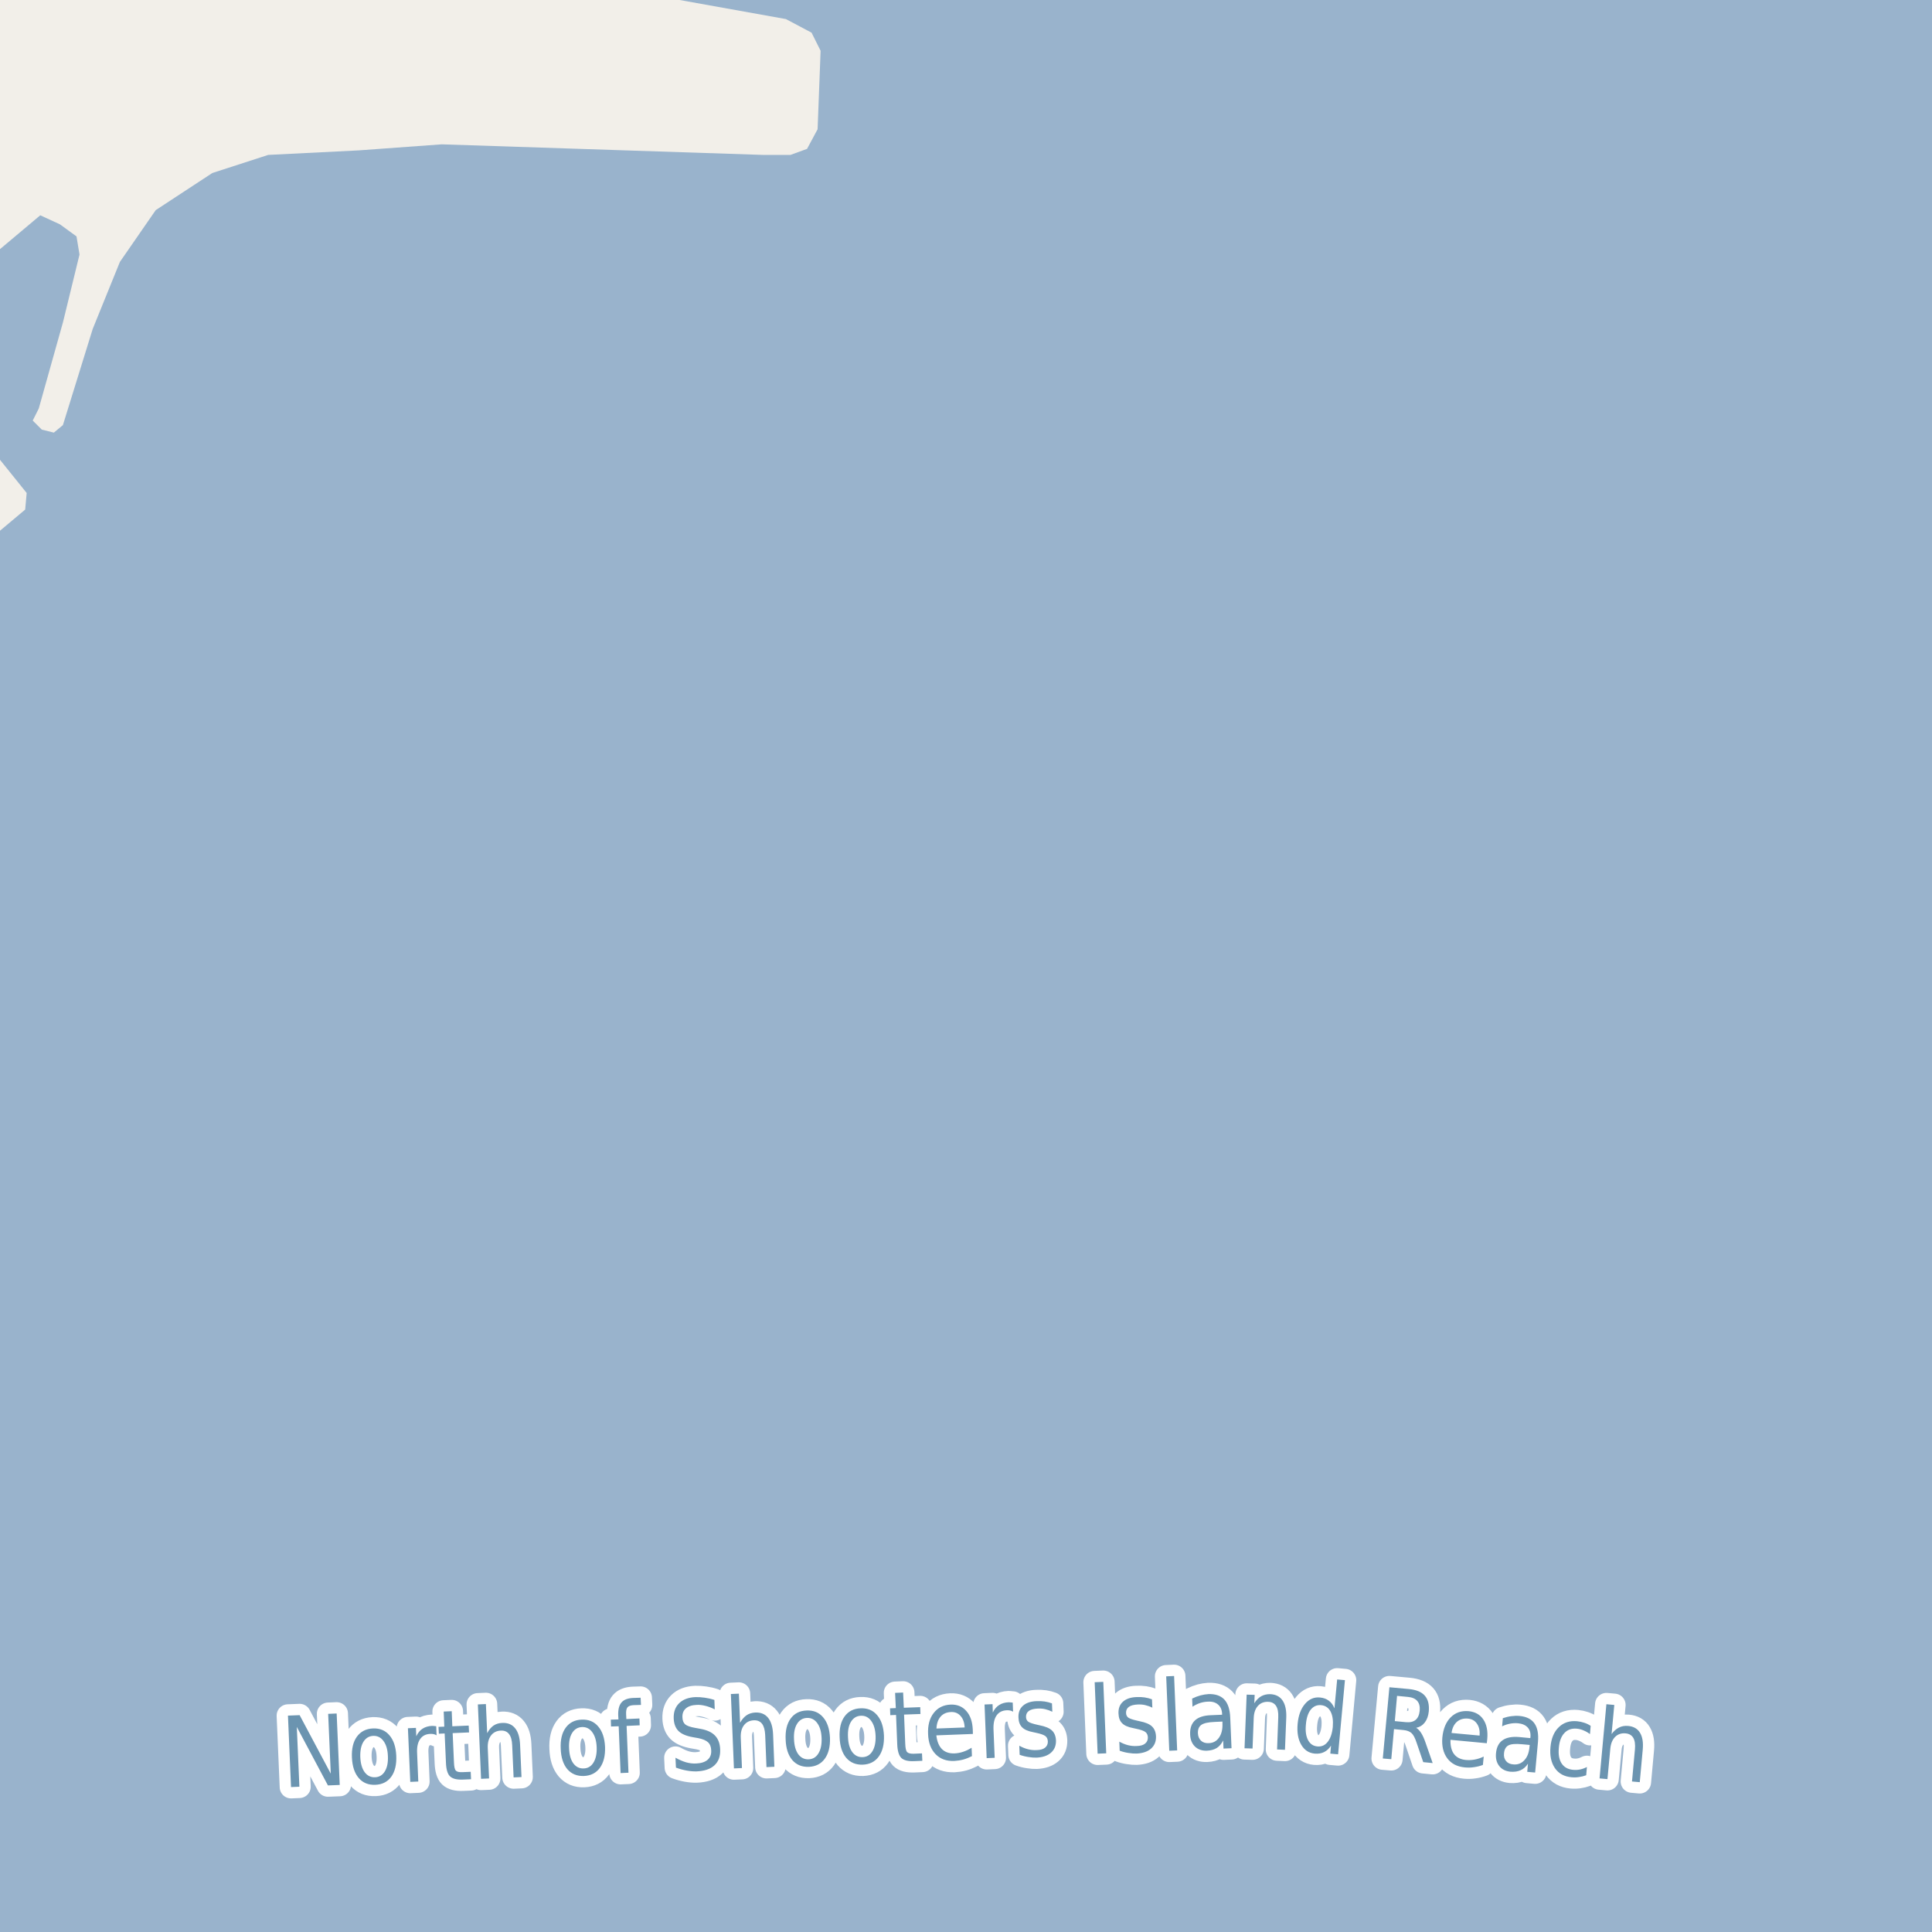 <?xml version="1.0" encoding="UTF-8"?>
<svg xmlns="http://www.w3.org/2000/svg" xmlns:xlink="http://www.w3.org/1999/xlink" width="256pt" height="256pt" viewBox="0 0 256 256" version="1.1">
<g id="surface2">
<rect x="0" y="0" width="256" height="256" style="fill:rgb(60%,70.196%,80%);fill-opacity:1;stroke:none;"/>
<path style=" stroke:none;fill-rule:evenodd;fill:rgb(94.902%,93.725%,91.373%);fill-opacity:1;" d="M 259 -4 L 84.281 -4 L 83.734 -1.676 L 85.137 -0.273 L 88.535 -0.273 L 104.137 2.527 L 107.535 4.328 L 108.734 6.727 L 108.336 17.125 L 106.938 19.727 L 104.738 20.527 L 101.137 20.527 L 58.535 19.125 L 47.535 19.926 L 35.535 20.527 L 28.133 22.926 L 20.633 27.844 L 15.887 34.703 L 12.285 43.586 L 8.336 56.328 L 7.137 57.324 L 5.535 56.926 L 4.336 55.727 L 5.137 54.129 L 8.348 42.691 L 10.535 33.727 L 10.137 31.324 L 7.938 29.723 L 5.336 28.527 L -4 36.371 L -4 55.949 L 3.535 65.324 L 3.336 67.523 L -4 73.68 L -4 259 L -4 -4 Z M 259 -4 "/>
<path style="fill:none;stroke-width:6;stroke-linecap:round;stroke-linejoin:round;stroke:rgb(60%,70.196%,80%);stroke-opacity:1;stroke-miterlimit:10;" d="M -7 233.762 L 68.52 230.492 L 167.023 226.492 L 259.48 235.016 L 262 237.172 "/>
<path style="fill:none;stroke-width:3;stroke-linecap:round;stroke-linejoin:round;stroke:rgb(100%,100%,100%);stroke-opacity:1;stroke-miterlimit:10;" d="M 38.156 227.328 L 39.703 227.266 L 43.828 235.016 L 43.484 227.094 L 44.609 227.047 L 45.016 236.516 L 43.453 236.578 L 39.328 228.828 L 39.672 236.75 L 38.562 236.797 Z M 49.461 230.012 C 48.898 230.035 48.461 230.301 48.148 230.809 C 47.844 231.309 47.711 231.988 47.742 232.84 C 47.781 233.695 47.977 234.355 48.32 234.824 C 48.672 235.293 49.133 235.52 49.695 235.496 C 50.258 235.477 50.688 235.215 50.992 234.715 C 51.305 234.207 51.438 233.527 51.398 232.684 C 51.367 231.84 51.172 231.18 50.82 230.699 C 50.477 230.223 50.023 229.992 49.461 230.012 Z M 49.414 229.027 C 50.328 228.988 51.059 229.289 51.602 229.934 C 52.152 230.57 52.453 231.473 52.508 232.637 C 52.559 233.805 52.34 234.73 51.852 235.418 C 51.359 236.098 50.656 236.457 49.742 236.496 C 48.824 236.535 48.09 236.242 47.539 235.605 C 46.984 234.961 46.684 234.055 46.633 232.887 C 46.578 231.723 46.797 230.801 47.289 230.121 C 47.789 229.434 48.496 229.07 49.414 229.027 Z M 57.848 229.938 C 57.73 229.867 57.602 229.812 57.457 229.781 C 57.32 229.75 57.168 229.742 57.004 229.75 C 56.41 229.773 55.961 230.008 55.66 230.453 C 55.355 230.891 55.227 231.512 55.27 232.312 L 55.426 236.062 L 54.363 236.109 L 54.051 229 L 55.113 228.953 L 55.16 230.062 C 55.367 229.617 55.645 229.281 55.988 229.062 C 56.332 228.836 56.754 228.711 57.254 228.688 C 57.324 228.688 57.402 228.695 57.488 228.703 C 57.582 228.703 57.684 228.715 57.801 228.734 Z M 59.855 226.742 L 59.934 228.742 L 62.105 228.648 L 62.152 229.555 L 59.98 229.648 L 60.152 233.508 C 60.172 234.094 60.254 234.461 60.402 234.617 C 60.559 234.773 60.848 234.844 61.277 234.82 L 62.371 234.773 L 62.418 235.758 L 61.324 235.805 C 60.52 235.836 59.953 235.691 59.621 235.367 C 59.297 235.047 59.121 234.441 59.09 233.555 L 58.918 229.695 L 58.152 229.727 L 58.105 228.82 L 58.871 228.789 L 58.793 226.789 Z M 68.914 231.172 L 69.102 235.469 L 68.055 235.516 L 67.867 231.266 C 67.844 230.59 67.703 230.09 67.445 229.766 C 67.195 229.445 66.836 229.293 66.367 229.312 C 65.805 229.336 65.367 229.555 65.055 229.969 C 64.742 230.387 64.602 230.945 64.633 231.641 L 64.805 235.656 L 63.742 235.703 L 63.32 225.844 L 64.383 225.797 L 64.555 229.656 C 64.781 229.219 65.059 228.887 65.383 228.656 C 65.715 228.43 66.105 228.309 66.555 228.297 C 67.281 228.266 67.844 228.496 68.242 228.984 C 68.648 229.465 68.871 230.195 68.914 231.172 Z M 77.125 228.844 C 76.562 228.867 76.125 229.125 75.812 229.625 C 75.5 230.125 75.363 230.805 75.406 231.656 C 75.438 232.512 75.625 233.18 75.969 233.656 C 76.32 234.125 76.781 234.352 77.344 234.328 C 77.906 234.309 78.336 234.047 78.641 233.547 C 78.953 233.039 79.094 232.359 79.062 231.516 C 79.031 230.672 78.836 230.012 78.484 229.531 C 78.141 229.055 77.688 228.824 77.125 228.844 Z M 77.078 227.859 C 77.992 227.82 78.723 228.121 79.266 228.766 C 79.816 229.402 80.117 230.305 80.172 231.469 C 80.211 232.637 79.984 233.562 79.484 234.25 C 78.992 234.93 78.289 235.285 77.375 235.328 C 76.457 235.359 75.723 235.059 75.172 234.422 C 74.629 233.777 74.336 232.871 74.297 231.703 C 74.242 230.539 74.461 229.617 74.953 228.938 C 75.453 228.25 76.16 227.891 77.078 227.859 Z M 84.887 224.957 L 84.934 225.91 L 83.934 225.941 C 83.547 225.965 83.281 226.062 83.137 226.238 C 83 226.418 82.941 226.723 82.965 227.16 L 82.996 227.785 L 84.73 227.707 L 84.762 228.613 L 83.027 228.691 L 83.277 234.895 L 82.23 234.941 L 81.98 228.738 L 80.965 228.77 L 80.934 227.863 L 81.949 227.832 L 81.918 227.332 C 81.887 226.543 82.027 225.965 82.34 225.598 C 82.652 225.223 83.168 225.02 83.887 224.988 Z M 94.66 225.25 L 94.707 226.5 C 94.27 226.281 93.852 226.125 93.457 226.031 C 93.059 225.93 92.68 225.887 92.316 225.906 C 91.691 225.93 91.211 226.086 90.879 226.375 C 90.555 226.656 90.402 227.047 90.426 227.547 C 90.434 227.965 90.555 228.277 90.785 228.484 C 91.023 228.684 91.465 228.84 92.113 228.953 L 92.801 229.078 C 93.676 229.234 94.32 229.531 94.738 229.969 C 95.164 230.406 95.395 231.012 95.426 231.781 C 95.465 232.699 95.215 233.406 94.676 233.906 C 94.145 234.406 93.348 234.676 92.285 234.719 C 91.879 234.727 91.445 234.691 90.988 234.609 C 90.527 234.527 90.055 234.398 89.566 234.219 L 89.504 232.906 C 89.992 233.18 90.461 233.383 90.91 233.516 C 91.367 233.641 91.816 233.695 92.254 233.672 C 92.91 233.641 93.41 233.48 93.754 233.188 C 94.105 232.887 94.27 232.469 94.238 231.938 C 94.227 231.469 94.086 231.109 93.816 230.859 C 93.543 230.609 93.113 230.43 92.52 230.312 L 91.816 230.188 C 90.941 230.031 90.305 229.762 89.91 229.375 C 89.512 228.98 89.301 228.422 89.27 227.703 C 89.238 226.859 89.477 226.188 89.988 225.688 C 90.496 225.188 91.215 224.918 92.145 224.875 C 92.551 224.867 92.961 224.891 93.379 224.953 C 93.793 225.008 94.223 225.105 94.66 225.25 Z M 102.438 229.809 L 102.609 234.105 L 101.562 234.152 L 101.391 229.902 C 101.359 229.227 101.219 228.727 100.969 228.402 C 100.719 228.082 100.359 227.93 99.891 227.949 C 99.328 227.973 98.891 228.191 98.578 228.605 C 98.266 229.012 98.125 229.566 98.156 230.262 L 98.312 234.277 L 97.25 234.324 L 96.844 224.465 L 97.906 224.418 L 98.062 228.277 C 98.301 227.852 98.582 227.523 98.906 227.293 C 99.238 227.066 99.629 226.941 100.078 226.918 C 100.805 226.887 101.367 227.117 101.766 227.605 C 102.172 228.098 102.395 228.832 102.438 229.809 Z M 106.93 227.633 C 106.367 227.656 105.93 227.914 105.617 228.414 C 105.305 228.914 105.168 229.594 105.211 230.445 C 105.242 231.301 105.43 231.969 105.773 232.445 C 106.125 232.914 106.586 233.141 107.148 233.117 C 107.711 233.098 108.141 232.836 108.445 232.336 C 108.758 231.828 108.898 231.148 108.867 230.305 C 108.836 229.461 108.641 228.801 108.289 228.32 C 107.945 227.844 107.492 227.613 106.93 227.633 Z M 106.883 226.648 C 107.797 226.609 108.527 226.91 109.07 227.555 C 109.621 228.191 109.922 229.094 109.977 230.258 C 110.016 231.426 109.789 232.352 109.289 233.039 C 108.797 233.719 108.094 234.074 107.18 234.117 C 106.262 234.148 105.527 233.848 104.977 233.211 C 104.434 232.566 104.141 231.66 104.102 230.492 C 104.047 229.328 104.266 228.406 104.758 227.727 C 105.258 227.039 105.965 226.68 106.883 226.648 Z M 114.082 227.344 C 113.52 227.367 113.082 227.625 112.77 228.125 C 112.457 228.625 112.32 229.305 112.363 230.156 C 112.395 231.012 112.582 231.68 112.926 232.156 C 113.277 232.625 113.738 232.852 114.301 232.828 C 114.863 232.809 115.293 232.547 115.598 232.047 C 115.91 231.539 116.051 230.859 116.02 230.016 C 115.988 229.172 115.793 228.512 115.441 228.031 C 115.098 227.555 114.645 227.324 114.082 227.344 Z M 114.035 226.359 C 114.949 226.32 115.68 226.621 116.223 227.266 C 116.773 227.902 117.074 228.805 117.129 229.969 C 117.168 231.137 116.941 232.062 116.441 232.75 C 115.949 233.43 115.246 233.785 114.332 233.828 C 113.414 233.859 112.68 233.559 112.129 232.922 C 111.586 232.277 111.293 231.371 111.254 230.203 C 111.199 229.039 111.418 228.117 111.91 227.438 C 112.41 226.75 113.117 226.391 114.035 226.359 Z M 119.668 224.27 L 119.762 226.285 L 121.934 226.207 L 121.965 227.113 L 119.793 227.191 L 119.949 231.051 C 119.969 231.637 120.051 232.004 120.199 232.16 C 120.355 232.316 120.645 232.391 121.074 232.379 L 122.168 232.332 L 122.215 233.316 L 121.121 233.363 C 120.316 233.395 119.75 233.25 119.418 232.926 C 119.094 232.594 118.918 231.984 118.887 231.098 L 118.73 227.238 L 117.965 227.27 L 117.934 226.363 L 118.699 226.332 L 118.605 224.316 Z M 128.898 229.195 L 128.914 229.758 L 124.07 229.945 C 124.164 230.758 124.414 231.367 124.82 231.773 C 125.227 232.172 125.777 232.359 126.477 232.336 C 126.883 232.316 127.266 232.242 127.633 232.117 C 128.008 231.992 128.375 231.816 128.742 231.586 L 128.789 232.695 C 128.422 232.883 128.043 233.035 127.648 233.148 C 127.25 233.254 126.852 233.312 126.445 233.336 C 125.422 233.375 124.602 233.082 123.977 232.445 C 123.352 231.801 123.016 230.914 122.977 229.789 C 122.922 228.625 123.168 227.691 123.711 226.992 C 124.25 226.285 125 225.91 125.961 225.867 C 126.824 225.836 127.516 226.117 128.039 226.711 C 128.57 227.305 128.855 228.133 128.898 229.195 Z M 127.82 228.898 C 127.797 228.266 127.621 227.758 127.289 227.383 C 126.965 227.008 126.543 226.832 126.023 226.852 C 125.43 226.875 124.965 227.078 124.633 227.461 C 124.297 227.848 124.117 228.375 124.086 229.039 Z M 134.238 226.809 C 134.121 226.738 133.992 226.684 133.848 226.652 C 133.711 226.621 133.559 226.613 133.395 226.621 C 132.801 226.645 132.352 226.871 132.051 227.309 C 131.746 227.746 131.613 228.367 131.645 229.168 L 131.801 232.918 L 130.738 232.965 L 130.457 225.855 L 131.52 225.809 L 131.551 226.918 C 131.758 226.48 132.035 226.152 132.379 225.934 C 132.723 225.707 133.145 225.582 133.645 225.559 C 133.715 225.559 133.793 225.566 133.879 225.574 C 133.973 225.574 134.074 225.586 134.191 225.605 Z M 139.391 225.707 L 139.438 226.816 C 139.125 226.66 138.805 226.547 138.484 226.473 C 138.172 226.402 137.844 226.375 137.5 226.395 C 136.977 226.418 136.586 226.52 136.328 226.707 C 136.066 226.895 135.941 227.168 135.953 227.52 C 135.961 227.793 136.066 228 136.266 228.145 C 136.473 228.281 136.859 228.41 137.422 228.535 L 137.766 228.613 C 138.523 228.762 139.066 228.988 139.391 229.301 C 139.723 229.613 139.898 230.059 139.922 230.629 C 139.941 231.297 139.723 231.832 139.266 232.238 C 138.816 232.637 138.18 232.852 137.359 232.895 C 137.023 232.902 136.672 232.879 136.297 232.816 C 135.922 232.766 135.523 232.668 135.109 232.52 L 135.062 231.316 C 135.457 231.535 135.844 231.691 136.219 231.785 C 136.602 231.879 136.984 231.918 137.359 231.895 C 137.848 231.887 138.219 231.781 138.469 231.582 C 138.727 231.375 138.852 231.098 138.844 230.754 C 138.832 230.441 138.727 230.207 138.531 230.051 C 138.332 229.887 137.906 229.734 137.25 229.598 L 136.891 229.52 C 136.223 229.395 135.738 229.184 135.438 228.879 C 135.133 228.578 134.973 228.152 134.953 227.598 C 134.922 226.934 135.113 226.41 135.531 226.035 C 135.945 225.652 136.547 225.441 137.328 225.41 C 137.711 225.391 138.078 225.406 138.422 225.457 C 138.773 225.512 139.098 225.594 139.391 225.707 Z M 145.051 222.902 L 146.191 222.855 L 146.582 232.324 L 145.441 232.371 Z M 152.645 225.168 L 152.691 226.277 C 152.379 226.121 152.059 226.008 151.738 225.934 C 151.426 225.863 151.098 225.836 150.754 225.855 C 150.23 225.879 149.84 225.98 149.582 226.168 C 149.32 226.355 149.195 226.629 149.207 226.98 C 149.215 227.254 149.32 227.461 149.52 227.605 C 149.727 227.742 150.113 227.871 150.676 227.996 L 151.02 228.074 C 151.777 228.223 152.32 228.449 152.645 228.762 C 152.977 229.074 153.152 229.52 153.176 230.09 C 153.195 230.758 152.977 231.293 152.52 231.699 C 152.07 232.098 151.434 232.312 150.613 232.355 C 150.277 232.363 149.926 232.34 149.551 232.277 C 149.176 232.227 148.777 232.129 148.363 231.98 L 148.316 230.777 C 148.711 230.996 149.098 231.152 149.473 231.246 C 149.855 231.34 150.238 231.379 150.613 231.355 C 151.102 231.348 151.473 231.242 151.723 231.043 C 151.98 230.836 152.105 230.559 152.098 230.215 C 152.086 229.902 151.98 229.668 151.785 229.512 C 151.586 229.348 151.16 229.195 150.504 229.059 L 150.145 228.98 C 149.477 228.855 148.992 228.645 148.691 228.34 C 148.387 228.039 148.227 227.613 148.207 227.059 C 148.176 226.395 148.367 225.871 148.785 225.496 C 149.199 225.113 149.801 224.902 150.582 224.871 C 150.965 224.852 151.332 224.867 151.676 224.918 C 152.027 224.973 152.352 225.055 152.645 225.168 Z M 154.527 222.125 L 155.574 222.078 L 155.98 231.938 L 154.934 231.984 Z M 160.949 228.164 C 160.094 228.195 159.504 228.328 159.184 228.555 C 158.859 228.785 158.707 229.16 158.73 229.68 C 158.75 230.086 158.887 230.41 159.137 230.648 C 159.395 230.891 159.738 231 160.168 230.977 C 160.75 230.957 161.203 230.711 161.527 230.242 C 161.859 229.766 162.012 229.145 161.98 228.383 L 161.98 228.117 Z M 163.012 227.586 L 163.184 231.648 L 162.121 231.695 L 162.074 230.617 C 161.863 231.055 161.582 231.391 161.23 231.617 C 160.875 231.836 160.438 231.953 159.918 231.977 C 159.262 231.996 158.73 231.812 158.324 231.414 C 157.926 231.02 157.719 230.484 157.699 229.805 C 157.668 229.004 157.879 228.391 158.34 227.961 C 158.797 227.535 159.504 227.305 160.465 227.273 L 161.934 227.211 L 161.934 227.086 C 161.91 226.555 161.734 226.148 161.402 225.867 C 161.078 225.578 160.629 225.445 160.059 225.477 C 159.691 225.488 159.34 225.551 158.996 225.664 C 158.652 225.781 158.324 225.941 158.012 226.148 L 157.965 225.07 C 158.348 224.883 158.719 224.742 159.074 224.648 C 159.426 224.555 159.777 224.5 160.121 224.477 C 161.047 224.445 161.75 224.688 162.23 225.195 C 162.707 225.707 162.969 226.504 163.012 227.586 Z M 170.438 227.562 L 170.266 231.859 L 169.219 231.812 L 169.375 227.562 C 169.406 226.887 169.305 226.375 169.078 226.031 C 168.848 225.688 168.5 225.512 168.031 225.5 C 167.469 225.48 167.016 225.664 166.672 226.047 C 166.328 226.434 166.145 226.977 166.125 227.672 L 165.969 231.688 L 164.906 231.656 L 165.188 224.547 L 166.25 224.578 L 166.203 225.688 C 166.461 225.273 166.766 224.965 167.109 224.766 C 167.461 224.57 167.863 224.477 168.312 224.484 C 169.039 224.516 169.582 224.793 169.938 225.312 C 170.301 225.836 170.469 226.586 170.438 227.562 Z M 176.82 226.363 L 177.18 222.535 L 178.211 222.629 L 177.305 232.457 L 176.273 232.363 L 176.367 231.301 C 176.117 231.699 175.809 231.98 175.445 232.16 C 175.09 232.336 174.68 232.402 174.211 232.363 C 173.43 232.289 172.828 231.895 172.414 231.176 C 171.996 230.449 171.84 229.527 171.945 228.41 C 172.047 227.297 172.371 226.422 172.914 225.785 C 173.453 225.141 174.117 224.855 174.898 224.926 C 175.367 224.969 175.758 225.109 176.07 225.348 C 176.391 225.578 176.641 225.918 176.82 226.363 Z M 173.039 228.504 C 172.953 229.359 173.047 230.047 173.32 230.566 C 173.59 231.078 174 231.359 174.555 231.41 C 175.117 231.465 175.574 231.262 175.93 230.801 C 176.293 230.344 176.516 229.688 176.602 228.832 C 176.672 227.969 176.574 227.285 176.305 226.785 C 176.031 226.277 175.617 225.996 175.055 225.941 C 174.5 225.891 174.043 226.09 173.68 226.535 C 173.324 226.984 173.109 227.641 173.039 228.504 Z M 187.648 228.945 C 187.875 229.07 188.094 229.297 188.305 229.617 C 188.512 229.941 188.711 230.379 188.898 230.93 L 189.836 233.617 L 188.586 233.492 L 187.727 230.977 C 187.516 230.32 187.289 229.879 187.039 229.648 C 186.789 229.422 186.434 229.285 185.977 229.242 L 184.711 229.117 L 184.352 233.102 L 183.227 233.008 L 184.102 223.57 L 186.68 223.805 C 187.656 223.898 188.359 224.191 188.789 224.68 C 189.227 225.172 189.402 225.875 189.32 226.789 C 189.258 227.383 189.078 227.867 188.789 228.242 C 188.508 228.609 188.125 228.844 187.648 228.945 Z M 185.117 224.711 L 184.82 228.055 L 186.273 228.195 C 186.836 228.25 187.266 228.148 187.57 227.898 C 187.883 227.641 188.062 227.234 188.117 226.68 C 188.168 226.129 188.062 225.703 187.805 225.398 C 187.543 225.086 187.133 224.906 186.57 224.852 Z M 197.07 230.426 L 197.008 230.988 L 192.195 230.535 C 192.172 231.359 192.336 231.996 192.68 232.441 C 193.031 232.891 193.559 233.145 194.258 233.207 C 194.664 233.238 195.055 233.219 195.43 233.145 C 195.812 233.074 196.203 232.941 196.602 232.754 L 196.492 233.863 C 196.105 234.008 195.711 234.105 195.305 234.16 C 194.906 234.223 194.508 234.23 194.102 234.191 C 193.078 234.098 192.305 233.695 191.773 232.988 C 191.242 232.27 191.023 231.355 191.117 230.238 C 191.23 229.074 191.602 228.176 192.227 227.551 C 192.852 226.926 193.641 226.656 194.602 226.738 C 195.465 226.824 196.117 227.191 196.555 227.848 C 196.992 228.504 197.164 229.363 197.07 230.426 Z M 196.055 229.973 C 196.105 229.34 195.992 228.816 195.711 228.41 C 195.438 228.004 195.043 227.777 194.523 227.723 C 193.93 227.672 193.438 227.812 193.055 228.145 C 192.668 228.48 192.43 228.973 192.336 229.629 Z M 201.664 231.121 C 200.809 231.039 200.211 231.09 199.867 231.277 C 199.523 231.465 199.328 231.82 199.289 232.34 C 199.246 232.738 199.336 233.07 199.555 233.34 C 199.773 233.613 200.094 233.762 200.523 233.793 C 201.105 233.848 201.59 233.664 201.977 233.246 C 202.371 232.832 202.602 232.242 202.664 231.48 L 202.695 231.215 Z M 203.789 230.824 L 203.414 234.871 L 202.367 234.777 L 202.461 233.699 C 202.199 234.105 201.875 234.391 201.492 234.559 C 201.117 234.734 200.668 234.801 200.148 234.762 C 199.492 234.699 198.992 234.441 198.648 233.996 C 198.305 233.551 198.164 232.992 198.227 232.324 C 198.297 231.523 198.59 230.945 199.102 230.59 C 199.609 230.227 200.344 230.086 201.305 230.168 L 202.773 230.309 L 202.789 230.184 C 202.84 229.652 202.719 229.227 202.43 228.902 C 202.137 228.582 201.703 228.395 201.133 228.34 C 200.766 228.309 200.406 228.332 200.055 228.402 C 199.711 228.465 199.371 228.582 199.039 228.746 L 199.133 227.668 C 199.527 227.535 199.906 227.445 200.273 227.402 C 200.637 227.352 200.992 227.34 201.336 227.371 C 202.262 227.457 202.922 227.785 203.32 228.355 C 203.727 228.93 203.883 229.754 203.789 230.824 Z M 210.773 228.684 L 210.68 229.777 C 210.406 229.57 210.125 229.41 209.836 229.293 C 209.555 229.168 209.258 229.09 208.945 229.059 C 208.258 228.996 207.703 229.191 207.289 229.637 C 206.871 230.074 206.625 230.727 206.555 231.59 C 206.469 232.457 206.59 233.145 206.914 233.652 C 207.246 234.164 207.758 234.449 208.445 234.512 C 208.758 234.543 209.062 234.527 209.367 234.465 C 209.668 234.402 209.969 234.293 210.273 234.137 L 210.18 235.23 C 209.875 235.344 209.562 235.422 209.242 235.465 C 208.93 235.516 208.594 235.527 208.242 235.496 C 207.273 235.41 206.539 235.012 206.039 234.293 C 205.539 233.566 205.34 232.633 205.445 231.496 C 205.547 230.34 205.918 229.461 206.555 228.855 C 207.188 228.242 208 227.98 208.992 228.074 C 209.312 228.105 209.625 228.176 209.93 228.277 C 210.23 228.371 210.512 228.508 210.773 228.684 Z M 217.668 231.867 L 217.277 236.148 L 216.246 236.055 L 216.637 231.82 C 216.699 231.145 216.625 230.629 216.418 230.273 C 216.207 229.922 215.871 229.723 215.402 229.68 C 214.84 229.629 214.375 229.785 214.012 230.148 C 213.645 230.516 213.434 231.047 213.371 231.742 L 212.996 235.742 L 211.949 235.648 L 212.855 225.82 L 213.902 225.914 L 213.543 229.773 C 213.832 229.379 214.156 229.094 214.512 228.914 C 214.875 228.727 215.281 228.656 215.73 228.695 C 216.457 228.758 216.984 229.062 217.309 229.602 C 217.641 230.145 217.762 230.898 217.668 231.867 Z M 217.668 231.867 "/>
<path style=" stroke:none;fill-rule:evenodd;fill:rgb(41.961%,58.039%,69.02%);fill-opacity:1;" d="M 38.156 227.328 L 39.703 227.266 L 43.828 235.016 L 43.484 227.094 L 44.609 227.047 L 45.016 236.516 L 43.453 236.578 L 39.328 228.828 L 39.672 236.75 L 38.562 236.797 Z M 49.461 230.012 C 48.898 230.035 48.461 230.301 48.148 230.809 C 47.844 231.309 47.711 231.988 47.742 232.84 C 47.781 233.695 47.977 234.355 48.32 234.824 C 48.672 235.293 49.133 235.52 49.695 235.496 C 50.258 235.477 50.688 235.215 50.992 234.715 C 51.305 234.207 51.438 233.527 51.398 232.684 C 51.367 231.84 51.172 231.18 50.82 230.699 C 50.477 230.223 50.023 229.992 49.461 230.012 Z M 49.414 229.027 C 50.328 228.988 51.059 229.289 51.602 229.934 C 52.152 230.57 52.453 231.473 52.508 232.637 C 52.559 233.805 52.34 234.73 51.852 235.418 C 51.359 236.098 50.656 236.457 49.742 236.496 C 48.824 236.535 48.09 236.242 47.539 235.605 C 46.984 234.961 46.684 234.055 46.633 232.887 C 46.578 231.723 46.797 230.801 47.289 230.121 C 47.789 229.434 48.496 229.07 49.414 229.027 Z M 57.848 229.938 C 57.73 229.867 57.602 229.812 57.457 229.781 C 57.32 229.75 57.168 229.742 57.004 229.75 C 56.41 229.773 55.961 230.008 55.66 230.453 C 55.355 230.891 55.227 231.512 55.27 232.312 L 55.426 236.062 L 54.363 236.109 L 54.051 229 L 55.113 228.953 L 55.16 230.062 C 55.367 229.617 55.645 229.281 55.988 229.062 C 56.332 228.836 56.754 228.711 57.254 228.688 C 57.324 228.688 57.402 228.695 57.488 228.703 C 57.582 228.703 57.684 228.715 57.801 228.734 Z M 59.855 226.742 L 59.934 228.742 L 62.105 228.648 L 62.152 229.555 L 59.98 229.648 L 60.152 233.508 C 60.172 234.094 60.254 234.461 60.402 234.617 C 60.559 234.773 60.848 234.844 61.277 234.82 L 62.371 234.773 L 62.418 235.758 L 61.324 235.805 C 60.52 235.836 59.953 235.691 59.621 235.367 C 59.297 235.047 59.121 234.441 59.09 233.555 L 58.918 229.695 L 58.152 229.727 L 58.105 228.82 L 58.871 228.789 L 58.793 226.789 Z M 68.914 231.172 L 69.102 235.469 L 68.055 235.516 L 67.867 231.266 C 67.844 230.59 67.703 230.09 67.445 229.766 C 67.195 229.445 66.836 229.293 66.367 229.312 C 65.805 229.336 65.367 229.555 65.055 229.969 C 64.742 230.387 64.602 230.945 64.633 231.641 L 64.805 235.656 L 63.742 235.703 L 63.32 225.844 L 64.383 225.797 L 64.555 229.656 C 64.781 229.219 65.059 228.887 65.383 228.656 C 65.715 228.43 66.105 228.309 66.555 228.297 C 67.281 228.266 67.844 228.496 68.242 228.984 C 68.648 229.465 68.871 230.195 68.914 231.172 Z M 77.125 228.844 C 76.562 228.867 76.125 229.125 75.812 229.625 C 75.5 230.125 75.363 230.805 75.406 231.656 C 75.438 232.512 75.625 233.18 75.969 233.656 C 76.32 234.125 76.781 234.352 77.344 234.328 C 77.906 234.309 78.336 234.047 78.641 233.547 C 78.953 233.039 79.094 232.359 79.062 231.516 C 79.031 230.672 78.836 230.012 78.484 229.531 C 78.141 229.055 77.688 228.824 77.125 228.844 Z M 77.078 227.859 C 77.992 227.82 78.723 228.121 79.266 228.766 C 79.816 229.402 80.117 230.305 80.172 231.469 C 80.211 232.637 79.984 233.562 79.484 234.25 C 78.992 234.93 78.289 235.285 77.375 235.328 C 76.457 235.359 75.723 235.059 75.172 234.422 C 74.629 233.777 74.336 232.871 74.297 231.703 C 74.242 230.539 74.461 229.617 74.953 228.938 C 75.453 228.25 76.16 227.891 77.078 227.859 Z M 84.887 224.957 L 84.934 225.91 L 83.934 225.941 C 83.547 225.965 83.281 226.062 83.137 226.238 C 83 226.418 82.941 226.723 82.965 227.16 L 82.996 227.785 L 84.73 227.707 L 84.762 228.613 L 83.027 228.691 L 83.277 234.895 L 82.23 234.941 L 81.98 228.738 L 80.965 228.77 L 80.934 227.863 L 81.949 227.832 L 81.918 227.332 C 81.887 226.543 82.027 225.965 82.34 225.598 C 82.652 225.223 83.168 225.02 83.887 224.988 Z M 94.66 225.25 L 94.707 226.5 C 94.27 226.281 93.852 226.125 93.457 226.031 C 93.059 225.93 92.68 225.887 92.316 225.906 C 91.691 225.93 91.211 226.086 90.879 226.375 C 90.555 226.656 90.402 227.047 90.426 227.547 C 90.434 227.965 90.555 228.277 90.785 228.484 C 91.023 228.684 91.465 228.84 92.113 228.953 L 92.801 229.078 C 93.676 229.234 94.32 229.531 94.738 229.969 C 95.164 230.406 95.395 231.012 95.426 231.781 C 95.465 232.699 95.215 233.406 94.676 233.906 C 94.145 234.406 93.348 234.676 92.285 234.719 C 91.879 234.727 91.445 234.691 90.988 234.609 C 90.527 234.527 90.055 234.398 89.566 234.219 L 89.504 232.906 C 89.992 233.18 90.461 233.383 90.91 233.516 C 91.367 233.641 91.816 233.695 92.254 233.672 C 92.91 233.641 93.41 233.48 93.754 233.188 C 94.105 232.887 94.27 232.469 94.238 231.938 C 94.227 231.469 94.086 231.109 93.816 230.859 C 93.543 230.609 93.113 230.43 92.52 230.312 L 91.816 230.188 C 90.941 230.031 90.305 229.762 89.91 229.375 C 89.512 228.98 89.301 228.422 89.27 227.703 C 89.238 226.859 89.477 226.188 89.988 225.688 C 90.496 225.188 91.215 224.918 92.145 224.875 C 92.551 224.867 92.961 224.891 93.379 224.953 C 93.793 225.008 94.223 225.105 94.66 225.25 Z M 102.438 229.809 L 102.609 234.105 L 101.562 234.152 L 101.391 229.902 C 101.359 229.227 101.219 228.727 100.969 228.402 C 100.719 228.082 100.359 227.93 99.891 227.949 C 99.328 227.973 98.891 228.191 98.578 228.605 C 98.266 229.012 98.125 229.566 98.156 230.262 L 98.312 234.277 L 97.25 234.324 L 96.844 224.465 L 97.906 224.418 L 98.062 228.277 C 98.301 227.852 98.582 227.523 98.906 227.293 C 99.238 227.066 99.629 226.941 100.078 226.918 C 100.805 226.887 101.367 227.117 101.766 227.605 C 102.172 228.098 102.395 228.832 102.438 229.809 Z M 106.93 227.633 C 106.367 227.656 105.93 227.914 105.617 228.414 C 105.305 228.914 105.168 229.594 105.211 230.445 C 105.242 231.301 105.43 231.969 105.773 232.445 C 106.125 232.914 106.586 233.141 107.148 233.117 C 107.711 233.098 108.141 232.836 108.445 232.336 C 108.758 231.828 108.898 231.148 108.867 230.305 C 108.836 229.461 108.641 228.801 108.289 228.32 C 107.945 227.844 107.492 227.613 106.93 227.633 Z M 106.883 226.648 C 107.797 226.609 108.527 226.91 109.07 227.555 C 109.621 228.191 109.922 229.094 109.977 230.258 C 110.016 231.426 109.789 232.352 109.289 233.039 C 108.797 233.719 108.094 234.074 107.18 234.117 C 106.262 234.148 105.527 233.848 104.977 233.211 C 104.434 232.566 104.141 231.66 104.102 230.492 C 104.047 229.328 104.266 228.406 104.758 227.727 C 105.258 227.039 105.965 226.68 106.883 226.648 Z M 114.082 227.344 C 113.52 227.367 113.082 227.625 112.77 228.125 C 112.457 228.625 112.32 229.305 112.363 230.156 C 112.395 231.012 112.582 231.68 112.926 232.156 C 113.277 232.625 113.738 232.852 114.301 232.828 C 114.863 232.809 115.293 232.547 115.598 232.047 C 115.91 231.539 116.051 230.859 116.02 230.016 C 115.988 229.172 115.793 228.512 115.441 228.031 C 115.098 227.555 114.645 227.324 114.082 227.344 Z M 114.035 226.359 C 114.949 226.32 115.68 226.621 116.223 227.266 C 116.773 227.902 117.074 228.805 117.129 229.969 C 117.168 231.137 116.941 232.062 116.441 232.75 C 115.949 233.43 115.246 233.785 114.332 233.828 C 113.414 233.859 112.68 233.559 112.129 232.922 C 111.586 232.277 111.293 231.371 111.254 230.203 C 111.199 229.039 111.418 228.117 111.91 227.438 C 112.41 226.75 113.117 226.391 114.035 226.359 Z M 119.668 224.27 L 119.762 226.285 L 121.934 226.207 L 121.965 227.113 L 119.793 227.191 L 119.949 231.051 C 119.969 231.637 120.051 232.004 120.199 232.16 C 120.355 232.316 120.645 232.391 121.074 232.379 L 122.168 232.332 L 122.215 233.316 L 121.121 233.363 C 120.316 233.395 119.75 233.25 119.418 232.926 C 119.094 232.594 118.918 231.984 118.887 231.098 L 118.73 227.238 L 117.965 227.27 L 117.934 226.363 L 118.699 226.332 L 118.605 224.316 Z M 128.898 229.195 L 128.914 229.758 L 124.07 229.945 C 124.164 230.758 124.414 231.367 124.82 231.773 C 125.227 232.172 125.777 232.359 126.477 232.336 C 126.883 232.316 127.266 232.242 127.633 232.117 C 128.008 231.992 128.375 231.816 128.742 231.586 L 128.789 232.695 C 128.422 232.883 128.043 233.035 127.648 233.148 C 127.25 233.254 126.852 233.312 126.445 233.336 C 125.422 233.375 124.602 233.082 123.977 232.445 C 123.352 231.801 123.016 230.914 122.977 229.789 C 122.922 228.625 123.168 227.691 123.711 226.992 C 124.25 226.285 125 225.91 125.961 225.867 C 126.824 225.836 127.516 226.117 128.039 226.711 C 128.57 227.305 128.855 228.133 128.898 229.195 Z M 127.82 228.898 C 127.797 228.266 127.621 227.758 127.289 227.383 C 126.965 227.008 126.543 226.832 126.023 226.852 C 125.43 226.875 124.965 227.078 124.633 227.461 C 124.297 227.848 124.117 228.375 124.086 229.039 Z M 134.238 226.809 C 134.121 226.738 133.992 226.684 133.848 226.652 C 133.711 226.621 133.559 226.613 133.395 226.621 C 132.801 226.645 132.352 226.871 132.051 227.309 C 131.746 227.746 131.613 228.367 131.645 229.168 L 131.801 232.918 L 130.738 232.965 L 130.457 225.855 L 131.52 225.809 L 131.551 226.918 C 131.758 226.48 132.035 226.152 132.379 225.934 C 132.723 225.707 133.145 225.582 133.645 225.559 C 133.715 225.559 133.793 225.566 133.879 225.574 C 133.973 225.574 134.074 225.586 134.191 225.605 Z M 139.391 225.707 L 139.438 226.816 C 139.125 226.66 138.805 226.547 138.484 226.473 C 138.172 226.402 137.844 226.375 137.5 226.395 C 136.977 226.418 136.586 226.52 136.328 226.707 C 136.066 226.895 135.941 227.168 135.953 227.52 C 135.961 227.793 136.066 228 136.266 228.145 C 136.473 228.281 136.859 228.41 137.422 228.535 L 137.766 228.613 C 138.523 228.762 139.066 228.988 139.391 229.301 C 139.723 229.613 139.898 230.059 139.922 230.629 C 139.941 231.297 139.723 231.832 139.266 232.238 C 138.816 232.637 138.18 232.852 137.359 232.895 C 137.023 232.902 136.672 232.879 136.297 232.816 C 135.922 232.766 135.523 232.668 135.109 232.52 L 135.062 231.316 C 135.457 231.535 135.844 231.691 136.219 231.785 C 136.602 231.879 136.984 231.918 137.359 231.895 C 137.848 231.887 138.219 231.781 138.469 231.582 C 138.727 231.375 138.852 231.098 138.844 230.754 C 138.832 230.441 138.727 230.207 138.531 230.051 C 138.332 229.887 137.906 229.734 137.25 229.598 L 136.891 229.52 C 136.223 229.395 135.738 229.184 135.438 228.879 C 135.133 228.578 134.973 228.152 134.953 227.598 C 134.922 226.934 135.113 226.41 135.531 226.035 C 135.945 225.652 136.547 225.441 137.328 225.41 C 137.711 225.391 138.078 225.406 138.422 225.457 C 138.773 225.512 139.098 225.594 139.391 225.707 Z M 145.051 222.902 L 146.191 222.855 L 146.582 232.324 L 145.441 232.371 Z M 152.645 225.168 L 152.691 226.277 C 152.379 226.121 152.059 226.008 151.738 225.934 C 151.426 225.863 151.098 225.836 150.754 225.855 C 150.23 225.879 149.84 225.98 149.582 226.168 C 149.32 226.355 149.195 226.629 149.207 226.98 C 149.215 227.254 149.32 227.461 149.52 227.605 C 149.727 227.742 150.113 227.871 150.676 227.996 L 151.02 228.074 C 151.777 228.223 152.32 228.449 152.645 228.762 C 152.977 229.074 153.152 229.52 153.176 230.09 C 153.195 230.758 152.977 231.293 152.52 231.699 C 152.07 232.098 151.434 232.312 150.613 232.355 C 150.277 232.363 149.926 232.34 149.551 232.277 C 149.176 232.227 148.777 232.129 148.363 231.98 L 148.316 230.777 C 148.711 230.996 149.098 231.152 149.473 231.246 C 149.855 231.34 150.238 231.379 150.613 231.355 C 151.102 231.348 151.473 231.242 151.723 231.043 C 151.98 230.836 152.105 230.559 152.098 230.215 C 152.086 229.902 151.98 229.668 151.785 229.512 C 151.586 229.348 151.16 229.195 150.504 229.059 L 150.145 228.98 C 149.477 228.855 148.992 228.645 148.691 228.34 C 148.387 228.039 148.227 227.613 148.207 227.059 C 148.176 226.395 148.367 225.871 148.785 225.496 C 149.199 225.113 149.801 224.902 150.582 224.871 C 150.965 224.852 151.332 224.867 151.676 224.918 C 152.027 224.973 152.352 225.055 152.645 225.168 Z M 154.527 222.125 L 155.574 222.078 L 155.98 231.938 L 154.934 231.984 Z M 160.949 228.164 C 160.094 228.195 159.504 228.328 159.184 228.555 C 158.859 228.785 158.707 229.16 158.73 229.68 C 158.75 230.086 158.887 230.41 159.137 230.648 C 159.395 230.891 159.738 231 160.168 230.977 C 160.75 230.957 161.203 230.711 161.527 230.242 C 161.859 229.766 162.012 229.145 161.98 228.383 L 161.98 228.117 Z M 163.012 227.586 L 163.184 231.648 L 162.121 231.695 L 162.074 230.617 C 161.863 231.055 161.582 231.391 161.23 231.617 C 160.875 231.836 160.438 231.953 159.918 231.977 C 159.262 231.996 158.73 231.812 158.324 231.414 C 157.926 231.02 157.719 230.484 157.699 229.805 C 157.668 229.004 157.879 228.391 158.34 227.961 C 158.797 227.535 159.504 227.305 160.465 227.273 L 161.934 227.211 L 161.934 227.086 C 161.91 226.555 161.734 226.148 161.402 225.867 C 161.078 225.578 160.629 225.445 160.059 225.477 C 159.691 225.488 159.34 225.551 158.996 225.664 C 158.652 225.781 158.324 225.941 158.012 226.148 L 157.965 225.07 C 158.348 224.883 158.719 224.742 159.074 224.648 C 159.426 224.555 159.777 224.5 160.121 224.477 C 161.047 224.445 161.75 224.688 162.23 225.195 C 162.707 225.707 162.969 226.504 163.012 227.586 Z M 170.438 227.562 L 170.266 231.859 L 169.219 231.812 L 169.375 227.562 C 169.406 226.887 169.305 226.375 169.078 226.031 C 168.848 225.688 168.5 225.512 168.031 225.5 C 167.469 225.48 167.016 225.664 166.672 226.047 C 166.328 226.434 166.145 226.977 166.125 227.672 L 165.969 231.688 L 164.906 231.656 L 165.188 224.547 L 166.25 224.578 L 166.203 225.688 C 166.461 225.273 166.766 224.965 167.109 224.766 C 167.461 224.57 167.863 224.477 168.312 224.484 C 169.039 224.516 169.582 224.793 169.938 225.312 C 170.301 225.836 170.469 226.586 170.438 227.562 Z M 176.82 226.363 L 177.18 222.535 L 178.211 222.629 L 177.305 232.457 L 176.273 232.363 L 176.367 231.301 C 176.117 231.699 175.809 231.98 175.445 232.16 C 175.09 232.336 174.68 232.402 174.211 232.363 C 173.43 232.289 172.828 231.895 172.414 231.176 C 171.996 230.449 171.84 229.527 171.945 228.41 C 172.047 227.297 172.371 226.422 172.914 225.785 C 173.453 225.141 174.117 224.855 174.898 224.926 C 175.367 224.969 175.758 225.109 176.07 225.348 C 176.391 225.578 176.641 225.918 176.82 226.363 Z M 173.039 228.504 C 172.953 229.359 173.047 230.047 173.32 230.566 C 173.59 231.078 174 231.359 174.555 231.41 C 175.117 231.465 175.574 231.262 175.93 230.801 C 176.293 230.344 176.516 229.688 176.602 228.832 C 176.672 227.969 176.574 227.285 176.305 226.785 C 176.031 226.277 175.617 225.996 175.055 225.941 C 174.5 225.891 174.043 226.09 173.68 226.535 C 173.324 226.984 173.109 227.641 173.039 228.504 Z M 187.648 228.945 C 187.875 229.07 188.094 229.297 188.305 229.617 C 188.512 229.941 188.711 230.379 188.898 230.93 L 189.836 233.617 L 188.586 233.492 L 187.727 230.977 C 187.516 230.32 187.289 229.879 187.039 229.648 C 186.789 229.422 186.434 229.285 185.977 229.242 L 184.711 229.117 L 184.352 233.102 L 183.227 233.008 L 184.102 223.57 L 186.68 223.805 C 187.656 223.898 188.359 224.191 188.789 224.68 C 189.227 225.172 189.402 225.875 189.32 226.789 C 189.258 227.383 189.078 227.867 188.789 228.242 C 188.508 228.609 188.125 228.844 187.648 228.945 Z M 185.117 224.711 L 184.82 228.055 L 186.273 228.195 C 186.836 228.25 187.266 228.148 187.57 227.898 C 187.883 227.641 188.062 227.234 188.117 226.68 C 188.168 226.129 188.062 225.703 187.805 225.398 C 187.543 225.086 187.133 224.906 186.57 224.852 Z M 197.07 230.426 L 197.008 230.988 L 192.195 230.535 C 192.172 231.359 192.336 231.996 192.68 232.441 C 193.031 232.891 193.559 233.145 194.258 233.207 C 194.664 233.238 195.055 233.219 195.43 233.145 C 195.812 233.074 196.203 232.941 196.602 232.754 L 196.492 233.863 C 196.105 234.008 195.711 234.105 195.305 234.16 C 194.906 234.223 194.508 234.23 194.102 234.191 C 193.078 234.098 192.305 233.695 191.773 232.988 C 191.242 232.27 191.023 231.355 191.117 230.238 C 191.23 229.074 191.602 228.176 192.227 227.551 C 192.852 226.926 193.641 226.656 194.602 226.738 C 195.465 226.824 196.117 227.191 196.555 227.848 C 196.992 228.504 197.164 229.363 197.07 230.426 Z M 196.055 229.973 C 196.105 229.34 195.992 228.816 195.711 228.41 C 195.438 228.004 195.043 227.777 194.523 227.723 C 193.93 227.672 193.438 227.812 193.055 228.145 C 192.668 228.48 192.43 228.973 192.336 229.629 Z M 201.664 231.121 C 200.809 231.039 200.211 231.09 199.867 231.277 C 199.523 231.465 199.328 231.82 199.289 232.34 C 199.246 232.738 199.336 233.07 199.555 233.34 C 199.773 233.613 200.094 233.762 200.523 233.793 C 201.105 233.848 201.59 233.664 201.977 233.246 C 202.371 232.832 202.602 232.242 202.664 231.48 L 202.695 231.215 Z M 203.789 230.824 L 203.414 234.871 L 202.367 234.777 L 202.461 233.699 C 202.199 234.105 201.875 234.391 201.492 234.559 C 201.117 234.734 200.668 234.801 200.148 234.762 C 199.492 234.699 198.992 234.441 198.648 233.996 C 198.305 233.551 198.164 232.992 198.227 232.324 C 198.297 231.523 198.59 230.945 199.102 230.59 C 199.609 230.227 200.344 230.086 201.305 230.168 L 202.773 230.309 L 202.789 230.184 C 202.84 229.652 202.719 229.227 202.43 228.902 C 202.137 228.582 201.703 228.395 201.133 228.34 C 200.766 228.309 200.406 228.332 200.055 228.402 C 199.711 228.465 199.371 228.582 199.039 228.746 L 199.133 227.668 C 199.527 227.535 199.906 227.445 200.273 227.402 C 200.637 227.352 200.992 227.34 201.336 227.371 C 202.262 227.457 202.922 227.785 203.32 228.355 C 203.727 228.93 203.883 229.754 203.789 230.824 Z M 210.773 228.684 L 210.68 229.777 C 210.406 229.57 210.125 229.41 209.836 229.293 C 209.555 229.168 209.258 229.09 208.945 229.059 C 208.258 228.996 207.703 229.191 207.289 229.637 C 206.871 230.074 206.625 230.727 206.555 231.59 C 206.469 232.457 206.59 233.145 206.914 233.652 C 207.246 234.164 207.758 234.449 208.445 234.512 C 208.758 234.543 209.062 234.527 209.367 234.465 C 209.668 234.402 209.969 234.293 210.273 234.137 L 210.18 235.23 C 209.875 235.344 209.562 235.422 209.242 235.465 C 208.93 235.516 208.594 235.527 208.242 235.496 C 207.273 235.41 206.539 235.012 206.039 234.293 C 205.539 233.566 205.34 232.633 205.445 231.496 C 205.547 230.34 205.918 229.461 206.555 228.855 C 207.188 228.242 208 227.98 208.992 228.074 C 209.312 228.105 209.625 228.176 209.93 228.277 C 210.23 228.371 210.512 228.508 210.773 228.684 Z M 217.668 231.867 L 217.277 236.148 L 216.246 236.055 L 216.637 231.82 C 216.699 231.145 216.625 230.629 216.418 230.273 C 216.207 229.922 215.871 229.723 215.402 229.68 C 214.84 229.629 214.375 229.785 214.012 230.148 C 213.645 230.516 213.434 231.047 213.371 231.742 L 212.996 235.742 L 211.949 235.648 L 212.855 225.82 L 213.902 225.914 L 213.543 229.773 C 213.832 229.379 214.156 229.094 214.512 228.914 C 214.875 228.727 215.281 228.656 215.73 228.695 C 216.457 228.758 216.984 229.062 217.309 229.602 C 217.641 230.145 217.762 230.898 217.668 231.867 Z M 217.668 231.867 "/>
</g>
</svg>

